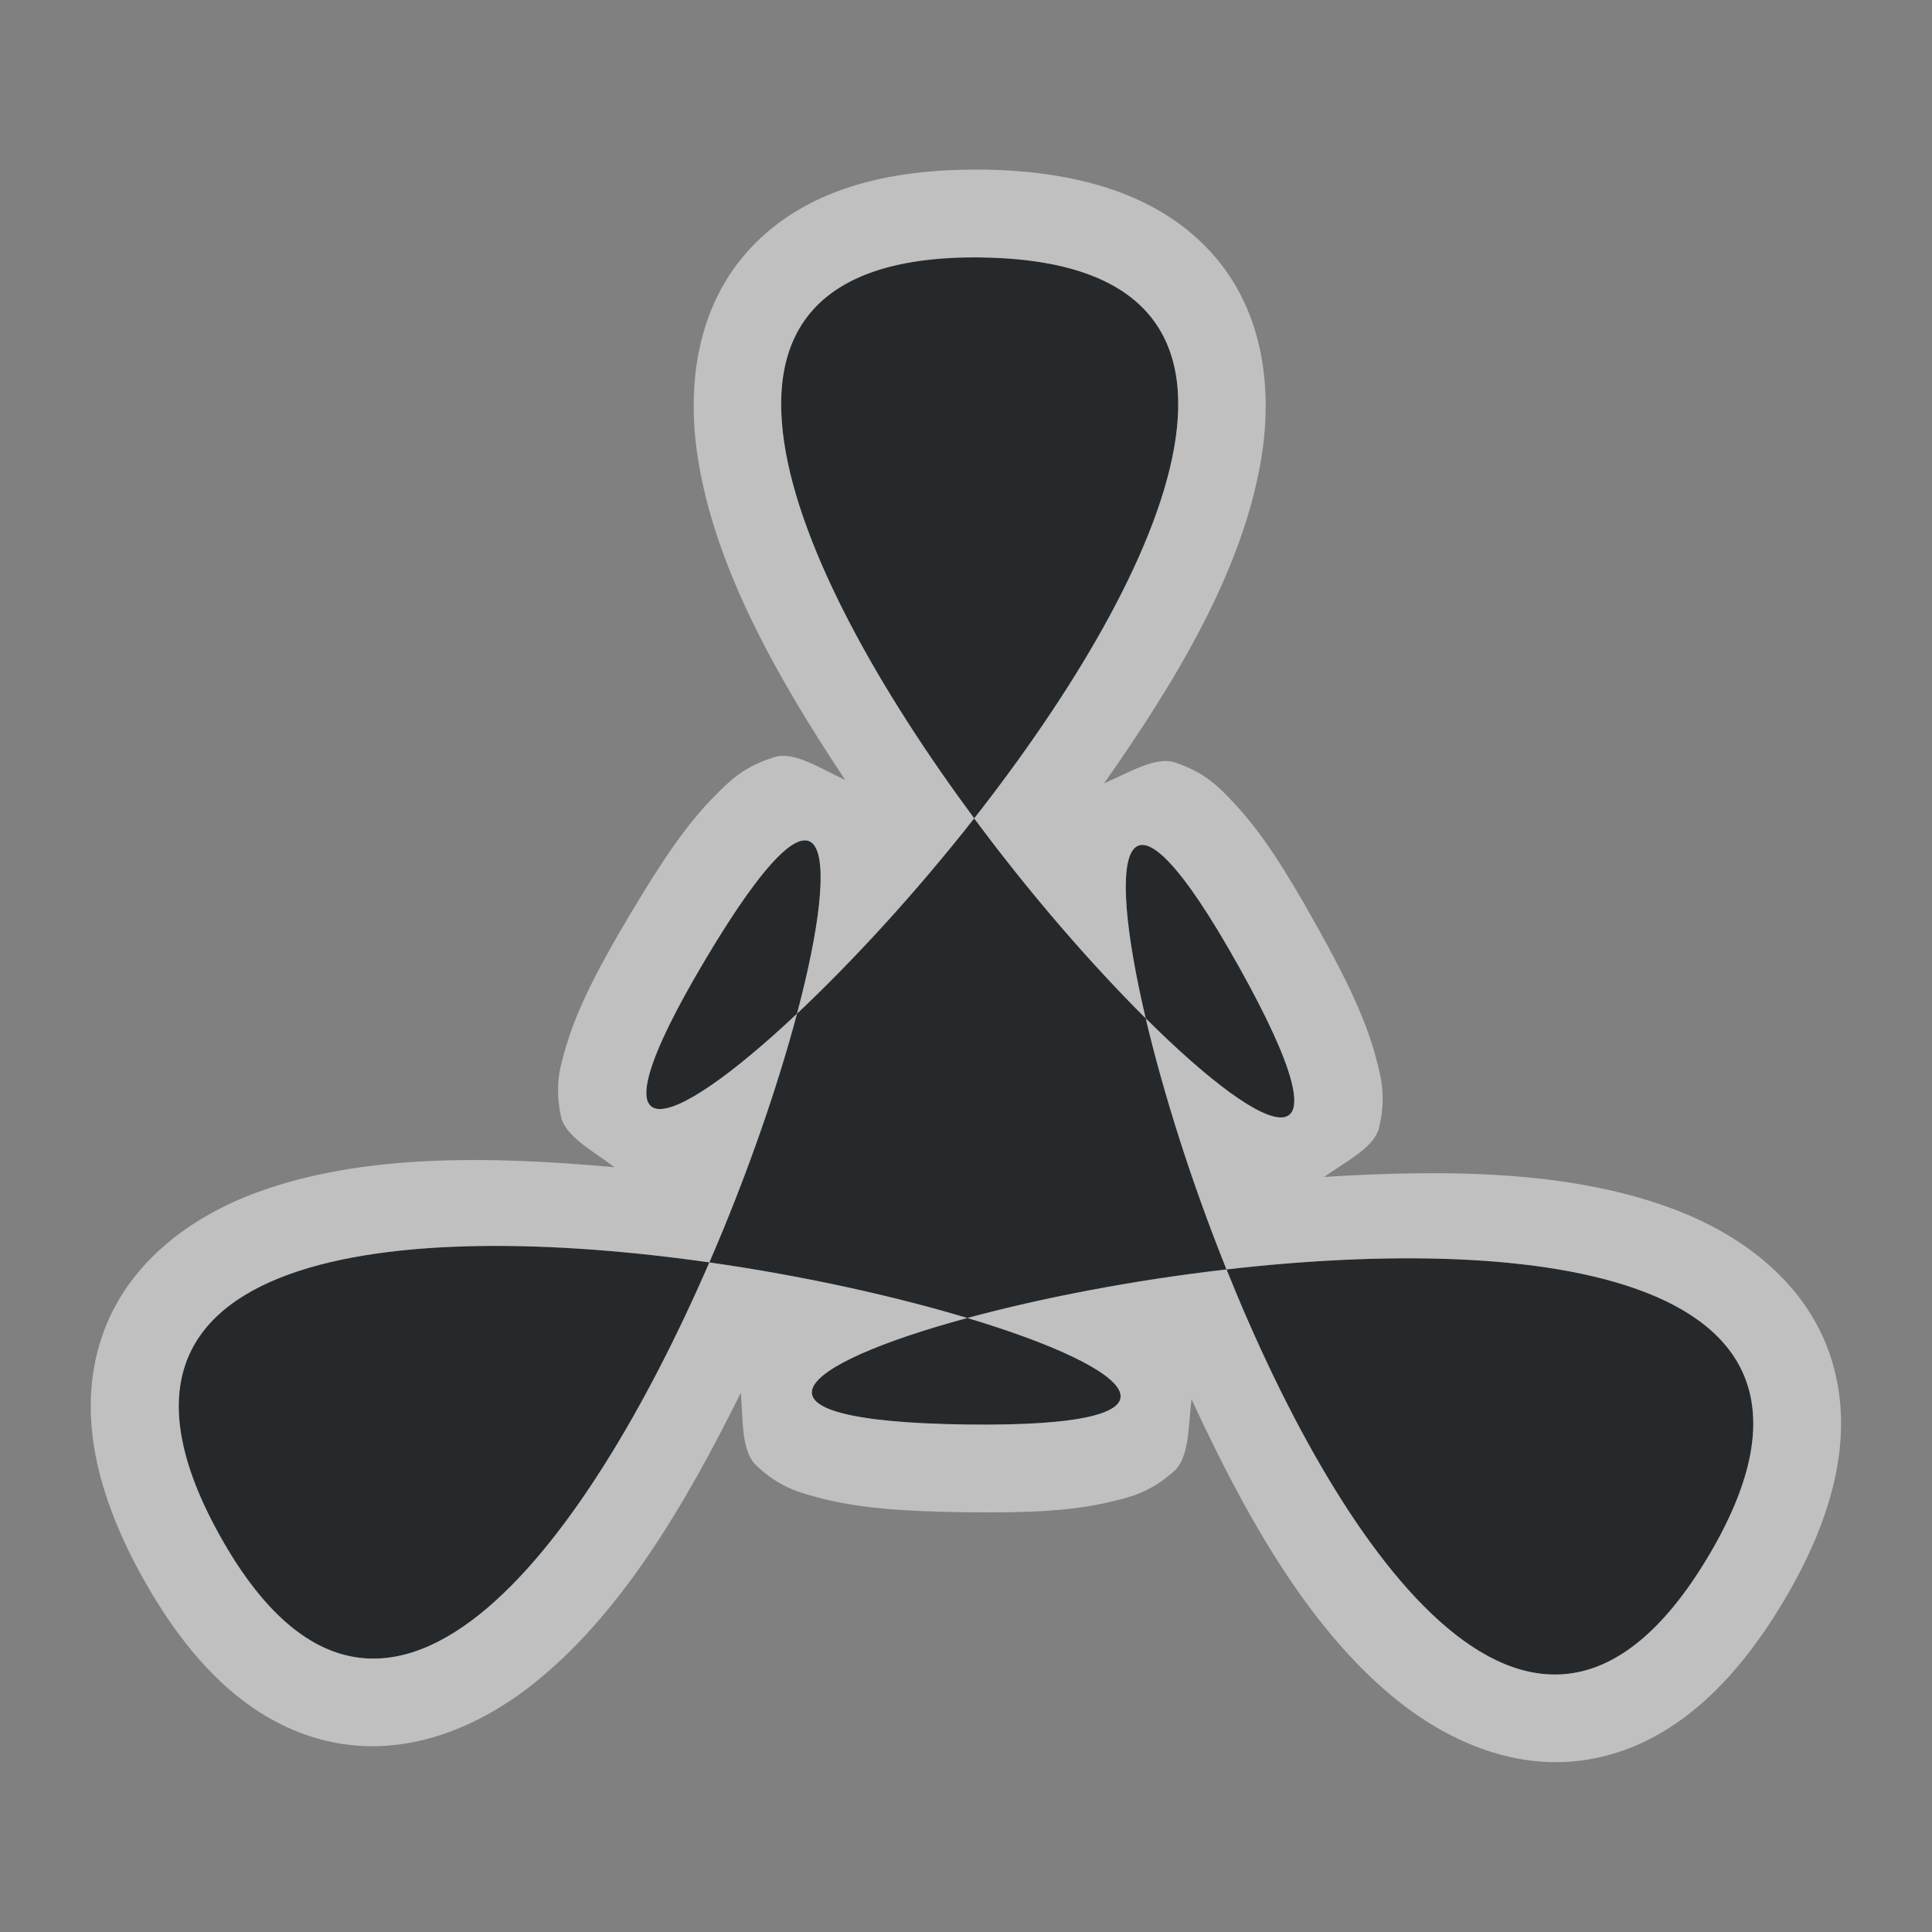 <?xml version="1.0" encoding="UTF-8"?>
<!-- Created with Inkscape (http://www.inkscape.org/) -->
<svg width="22" height="22" version="1.1" xmlns="http://www.w3.org/2000/svg" xmlns:cc="http://creativecommons.org/ns#" xmlns:dc="http://purl.org/dc/elements/1.1/" xmlns:rdf="http://www.w3.org/1999/02/22-rdf-syntax-ns#">
	<rect width="100%" height="100%" fill="#808080" stroke="none"/>
	<defs>
		<style id="current-color-scheme" type="text/css">.ColorScheme-Text {
				color:#090d11;
			}
			.ColorScheme-Background{
				color:#ffffff;
			}</style>
	</defs>
	<path class="ColorScheme-Text" d="m11.178 2.932c-3.771-0.051-2.196 3.538-0.084 6.387 2.188-2.79 3.855-6.335 0.084-6.387zm-0.084 6.387c-0.671 0.856-1.391 1.634-2.018 2.225-0.221 0.832-0.566 1.835-0.998 2.832 1.077 0.153 2.112 0.385 2.938 0.633 0.832-0.225 1.871-0.429 2.951-0.553-0.406-1.01-0.722-2.021-0.92-2.859-0.61-0.607-1.306-1.404-1.953-2.277zm1.953 2.277c1.433 1.426 2.384 1.778 1.059-0.592-1.325-2.369-1.523-1.375-1.059 0.592zm0.92 2.859c1.322 3.29 3.556 6.507 5.486 3.268 1.93-3.24-1.964-3.672-5.486-3.268zm-2.951 0.553c-1.951 0.528-2.732 1.176-0.018 1.213 2.714 0.037 1.953-0.632 0.018-1.213zm-2.938-0.633c-3.51-0.5-7.411-0.172-5.57 3.119 1.841 3.292 4.16 0.134 5.57-3.119zm0.998-2.832c0.519-1.954 0.348-2.954-1.041-0.621-1.389 2.332-0.429 2.007 1.041 0.621z" style="fill-opacity:.75;fill:currentColor"/>
	<path class="ColorScheme-Background" d="m11.191 1.932c-1.101-0.015-2.03 0.236-2.644 0.893-0.615 0.657-0.725 1.562-0.605 2.361 0.186 1.244 0.882 2.492 1.682 3.695-0.287-0.132-0.578-0.328-0.803-0.26-0.351 0.107-0.511 0.27-0.672 0.432-0.323 0.323-0.605 0.74-0.973 1.357-0.368 0.618-0.598 1.065-0.729 1.502-0.065 0.219-0.134 0.435-0.061 0.795 0.047 0.231 0.358 0.394 0.611 0.584-1.44-0.13-2.872-0.149-4.055 0.281-0.76 0.276-1.501 0.807-1.785 1.66s-0.061 1.79 0.477 2.75c0.537 0.96 1.218 1.64 2.094 1.844 0.876 0.204 1.715-0.151 2.348-0.654 0.985-0.784 1.717-2.015 2.359-3.311 0.028 0.316 0.005 0.666 0.178 0.828 0.268 0.251 0.488 0.306 0.709 0.365 0.441 0.118 0.943 0.156 1.662 0.166 0.719 0.01 1.22-0.013 1.664-0.119 0.222-0.053 0.444-0.103 0.719-0.346 0.177-0.156 0.164-0.508 0.201-0.822 0.607 1.312 1.306 2.56 2.269 3.369 0.619 0.52 1.449 0.899 2.33 0.719 0.881-0.18 1.579-0.842 2.143-1.787 0.563-0.945 0.812-1.875 0.551-2.736-0.261-0.861-0.988-1.409-1.74-1.705-1.17-0.462-2.601-0.481-4.043-0.391 0.259-0.183 0.574-0.337 0.627-0.566 0.083-0.358 0.02-0.578-0.039-0.799-0.119-0.441-0.336-0.894-0.688-1.522-0.351-0.628-0.622-1.049-0.936-1.381-0.157-0.166-0.313-0.335-0.66-0.451-0.223-0.075-0.518 0.113-0.809 0.236 0.831-1.181 1.563-2.41 1.781-3.648 0.141-0.796 0.054-1.702-0.543-2.375-0.597-0.673-1.521-0.95-2.621-0.965zm-0.014 1c3.772 0.051 2.104 3.597-0.084 6.387 0.647 0.873 1.343 1.67 1.953 2.277-0.465-1.967-0.266-2.961 1.059-0.592 1.325 2.369 0.374 2.018-1.059 0.592 0.198 0.839 0.514 1.85 0.92 2.859 3.522-0.404 7.416 0.027 5.486 3.268-1.93 3.24-4.164 0.022-5.486-3.268-1.081 0.124-2.119 0.328-2.951 0.553 1.935 0.581 2.696 1.25-0.018 1.213-2.714-0.037-1.933-0.685 0.018-1.213-0.825-0.248-1.86-0.479-2.938-0.633-1.411 3.253-3.729 6.411-5.57 3.119-1.841-3.291 2.061-3.619 5.57-3.119 0.432-0.997 0.777-2 0.998-2.832-1.47 1.385-2.43 1.711-1.041-0.621 1.389-2.333 1.56-1.333 1.041 0.621 0.627-0.591 1.346-1.369 2.018-2.225-2.112-2.848-3.687-6.438 0.084-6.387z" style="fill-opacity:.5;fill:currentColor"/>
</svg>
